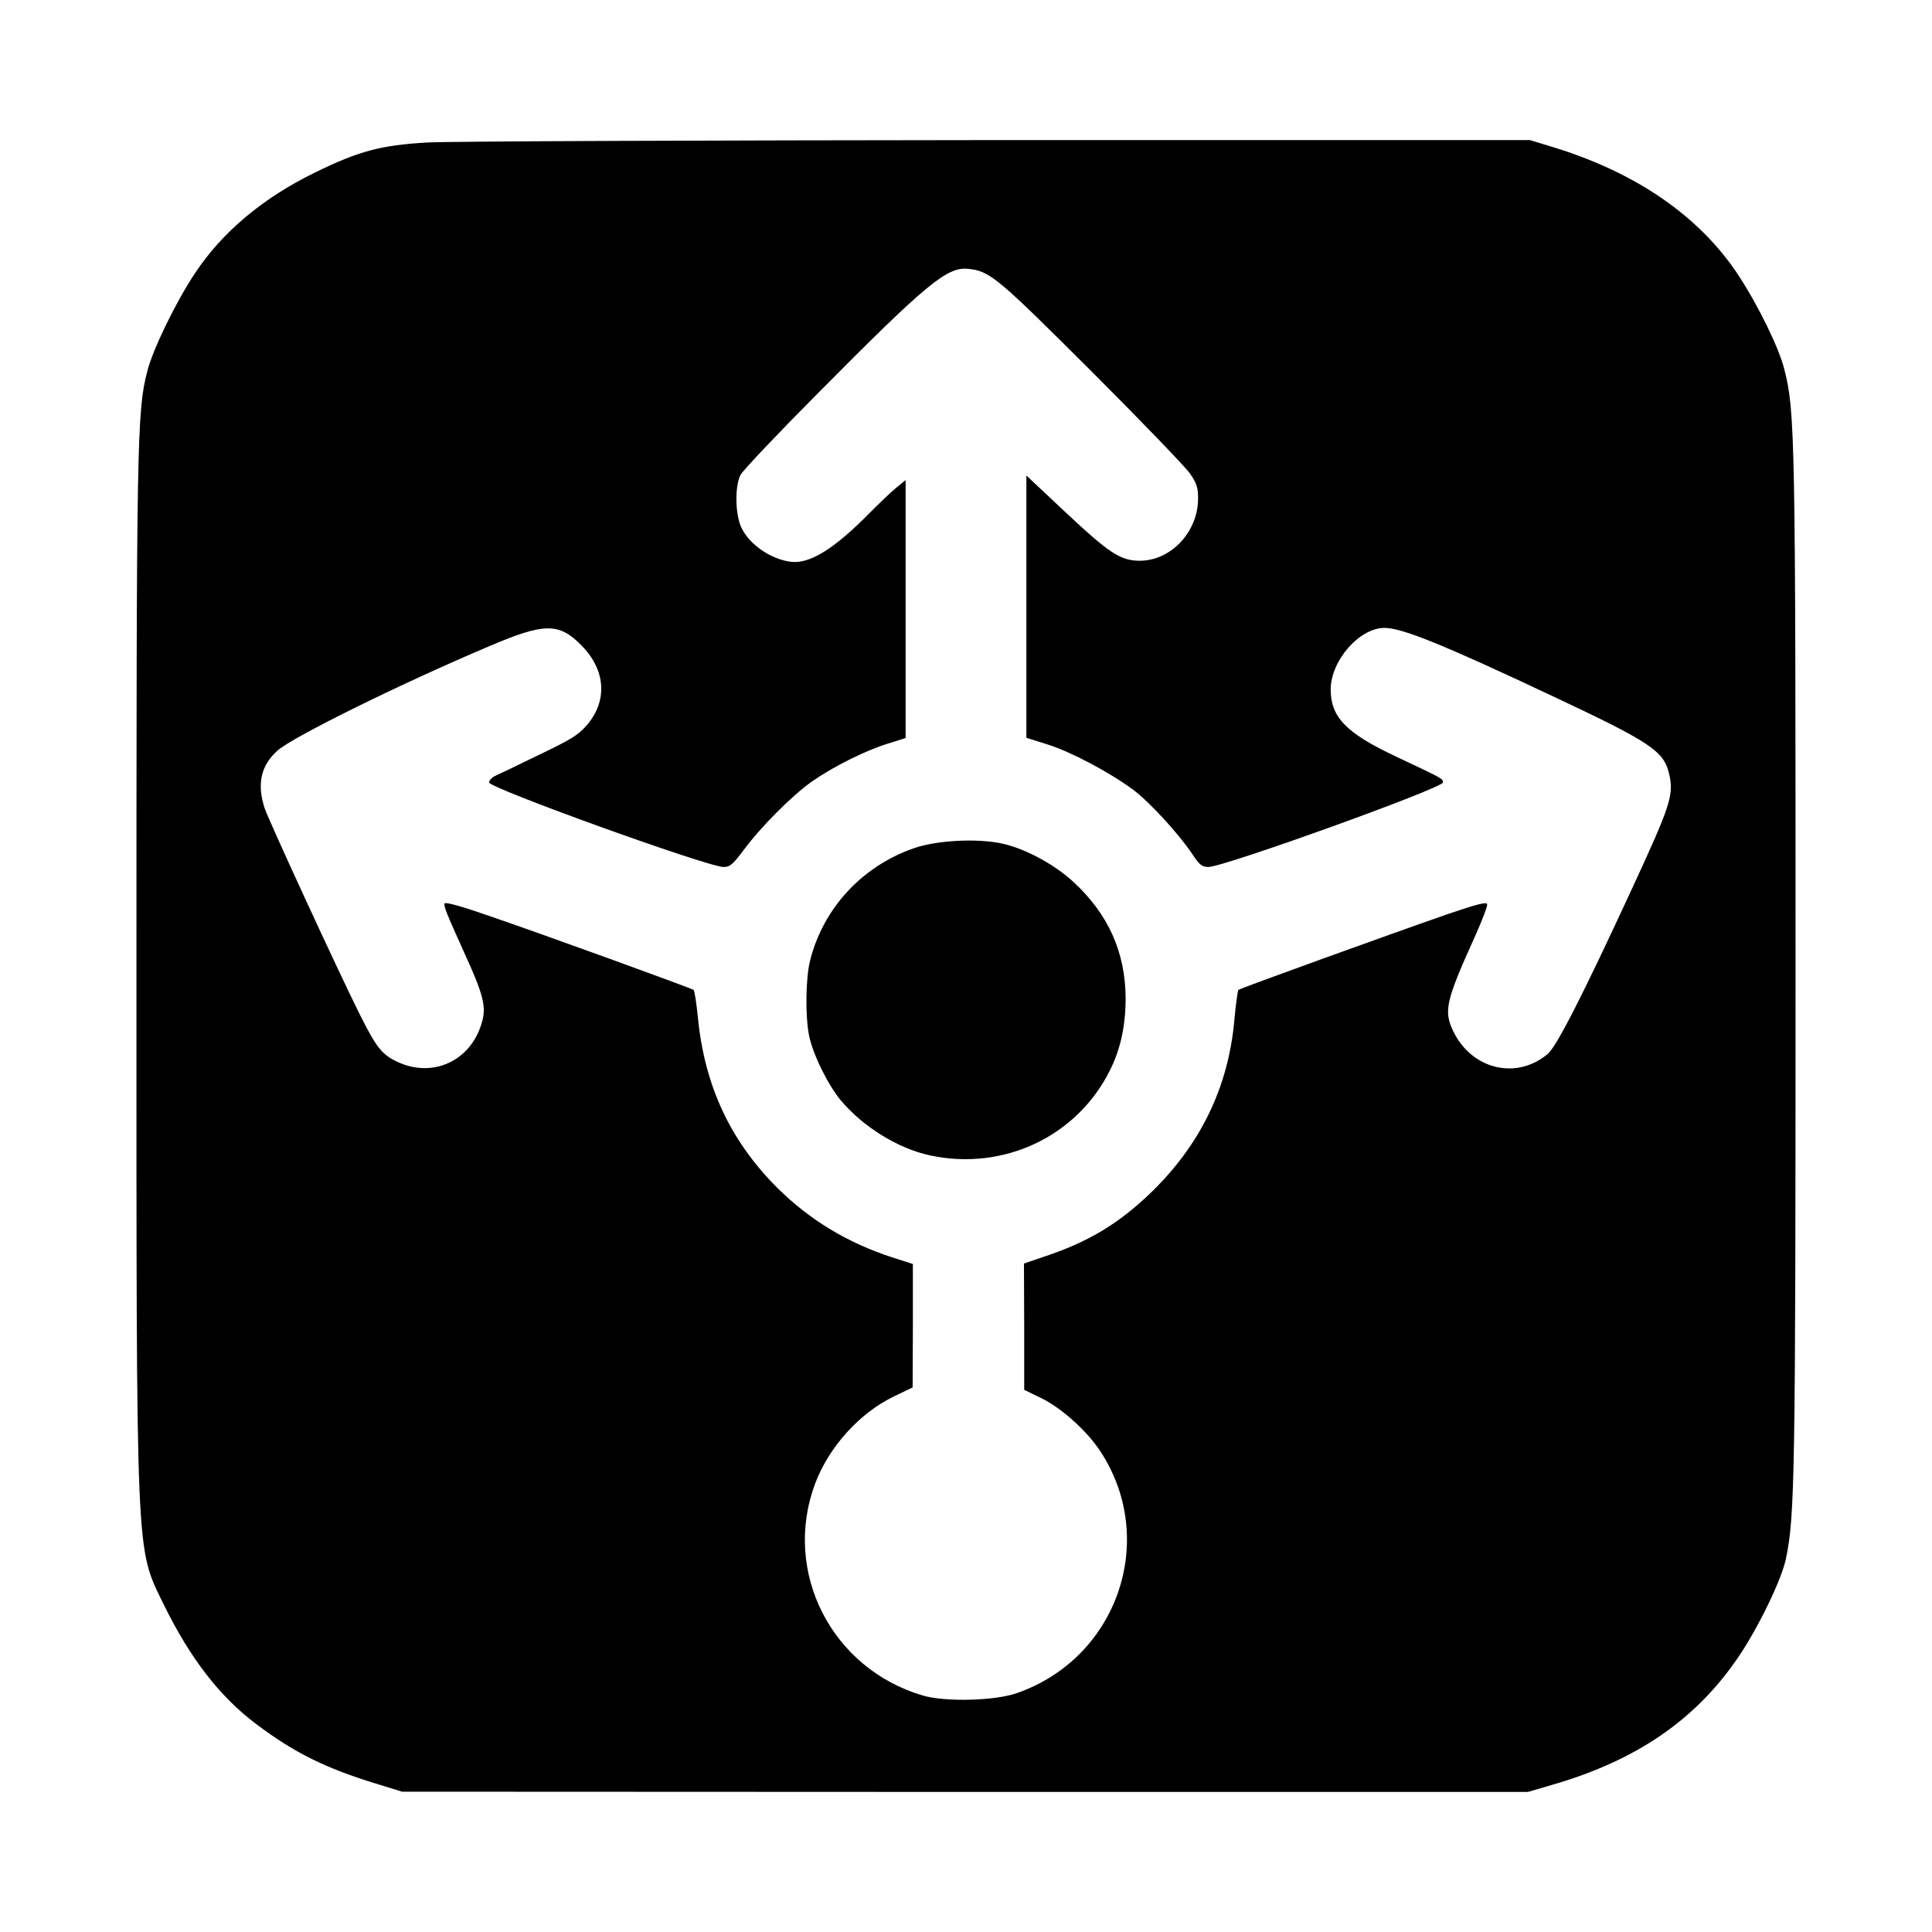 <svg xmlns="http://www.w3.org/2000/svg" width="800" height="800" preserveAspectRatio="xMidYMid meet" version="1.0" viewBox="0 0 8000 8000"><g id="layer101" fill="#000" stroke="none"><path d="M1555 7385 c-209 -64 -339 -129 -494 -246 -152 -114 -274 -273 -383 -495 -117 -242 -113 -143 -113 -2644 0 -2171 2 -2299 45 -2463 22 -89 119 -288 197 -405 113 -171 281 -312 498 -418 182 -89 273 -113 465 -124 85 -5 1147 -9 2360 -10 l2205 0 95 29 c344 105 607 286 768 530 82 125 169 302 191 392 44 172 46 288 46 2469 0 2127 -3 2277 -40 2455 -18 86 -111 278 -193 401 -177 263 -423 433 -776 535 l-99 29 -2331 0 -2331 -1 -110 -34z m2655 -374 c416 -144 586 -633 348 -999 -56 -86 -161 -181 -247 -223 l-70 -34 0 -262 -1 -261 82 -28 c182 -60 309 -136 441 -263 207 -199 323 -438 348 -715 6 -66 14 -124 17 -127 8 -7 634 -233 867 -314 123 -42 161 -51 163 -41 2 8 -20 65 -48 128 -124 274 -133 314 -92 399 77 158 262 202 391 93 36 -30 145 -243 351 -689 159 -344 172 -384 151 -473 -23 -93 -77 -129 -481 -319 -452 -213 -624 -283 -697 -283 -104 0 -222 135 -223 254 0 115 63 181 269 278 197 93 196 92 196 108 0 23 -908 350 -971 350 -26 0 -37 -8 -66 -52 -57 -86 -181 -220 -246 -268 -99 -73 -258 -157 -353 -187 l-89 -28 0 -543 0 -543 164 154 c177 166 225 198 303 199 131 1 244 -119 244 -258 0 -43 -5 -62 -32 -101 -17 -26 -201 -217 -408 -424 -394 -393 -422 -417 -514 -426 -86 -8 -172 63 -618 513 -169 170 -314 323 -323 341 -24 48 -22 165 5 220 33 68 120 128 202 139 79 11 182 -53 332 -206 39 -39 87 -85 108 -102 l37 -30 0 534 0 534 -73 23 c-92 28 -228 96 -315 157 -82 58 -210 186 -282 283 -46 61 -57 71 -84 71 -65 0 -971 -327 -971 -350 0 -8 11 -20 25 -27 14 -6 95 -45 181 -87 130 -62 163 -82 197 -121 88 -100 81 -227 -16 -328 -96 -100 -155 -100 -389 0 -377 160 -811 375 -874 431 -69 62 -86 139 -53 239 17 51 300 665 391 848 72 144 94 172 161 203 146 67 302 -6 347 -163 20 -66 7 -116 -73 -291 -74 -164 -85 -191 -81 -203 3 -7 74 13 174 48 232 79 848 303 857 310 4 3 12 56 18 116 28 282 134 509 329 704 133 132 290 227 474 287 l87 28 0 256 -1 255 -79 38 c-142 69 -268 209 -325 361 -136 365 68 766 447 877 92 27 297 22 388 -10z"/><path d="M3850 4784 c-131 -28 -276 -118 -368 -227 -54 -65 -117 -193 -132 -270 -16 -80 -14 -240 5 -312 55 -215 214 -387 427 -462 96 -34 268 -43 372 -19 95 22 213 86 291 158 144 133 215 291 216 481 0 114 -21 212 -66 301 -137 273 -441 416 -745 350z"/></g></svg>